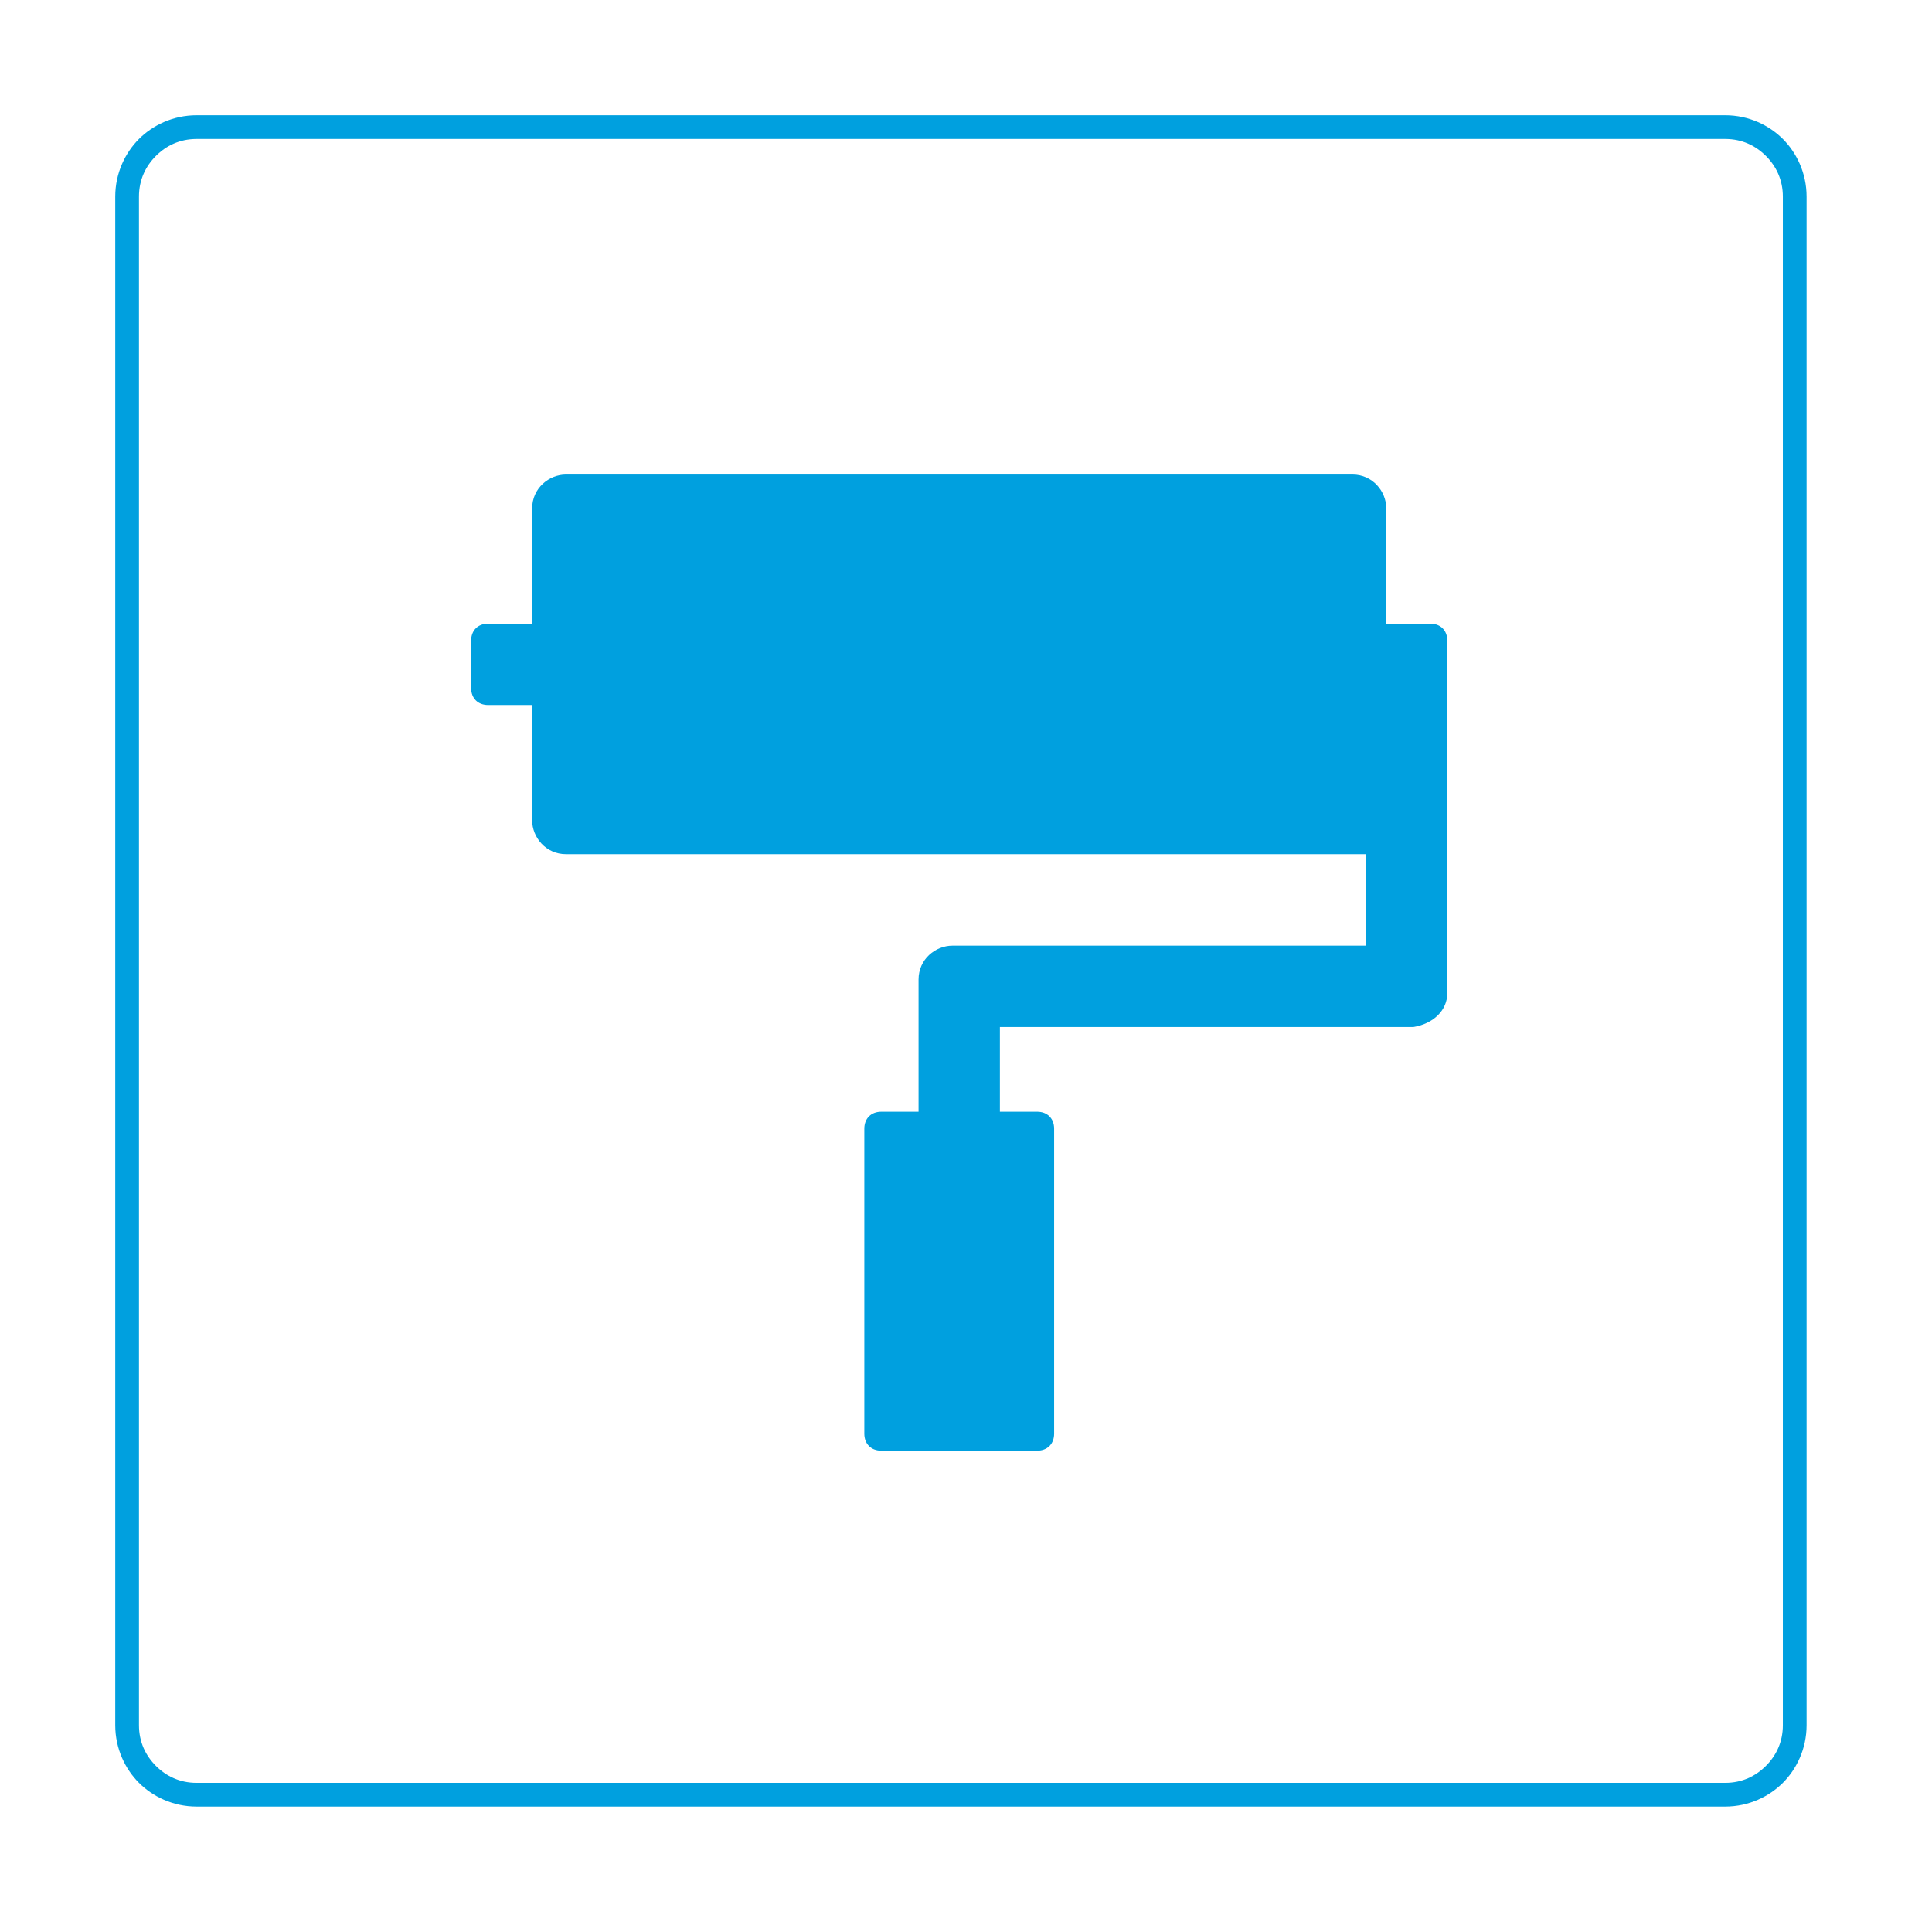 <svg xmlns:xlink="http://www.w3.org/1999/xlink" xmlns="http://www.w3.org/2000/svg" width="57" height="57" viewBox="0 0 57 57" fill="none"> <path fill-rule="evenodd" clip-rule="evenodd" d="M5.8 52.6H50.9C51.4 52.6 51.8 52.4 52.1 52.1C52.4 51.8 52.6 51.4 52.6 50.9V5.8C52.6 5.3 52.4 4.9 52.1 4.6C51.8 4.3 51.4 4.1 50.9 4.1H5.8C5.3 4.1 4.9 4.3 4.6 4.6C4.3 4.9 4.1 5.3 4.1 5.8V50.9C4.1 51.4 4.3 51.8 4.6 52.1C4.9 52.4 5.3 52.6 5.8 52.6ZM50.9 53.3H5.8C5.1 53.3 4.5 53 4.1 52.6C3.7 52.2 3.4 51.6 3.4 50.9V5.8C3.4 5.1 3.7 4.5 4.1 4.1C4.5 3.7 5.1 3.4 5.8 3.4H50.9C51.6 3.4 52.2 3.7 52.6 4.1C53 4.5 53.3 5.1 53.3 5.8V50.9C53.3 51.6 53 52.2 52.6 52.6C52.2 53 51.6 53.3 50.9 53.3Z" fill="#00A0DF"/> <path fill-rule="evenodd" clip-rule="evenodd" d="M42.7 29.3V18.9C42.7 18.6 42.5 18.4 42.2 18.4H40.9V15C40.9 14.5 40.5 14 39.9 14H16.7C16.2 14 15.7 14.4 15.7 15V18.4H14.4C14.1 18.4 13.9 18.6 13.9 18.9V20.3C13.9 20.6 14.1 20.8 14.4 20.8H15.7V24.2C15.7 24.7 16.1 25.2 16.7 25.2H40.3V27.9H28.1C27.6 27.9 27.1 28.3 27.1 28.9V32.8H26C25.7 32.8 25.5 33 25.5 33.3V42.3C25.5 42.6 25.7 42.8 26 42.8H30.6C30.9 42.8 31.1 42.6 31.1 42.3V33.3C31.1 33 30.9 32.8 30.6 32.8H29.5V30.3H41.7C42.3 30.2 42.7 29.8 42.7 29.3Z" fill="#00A0DF"/> </svg>